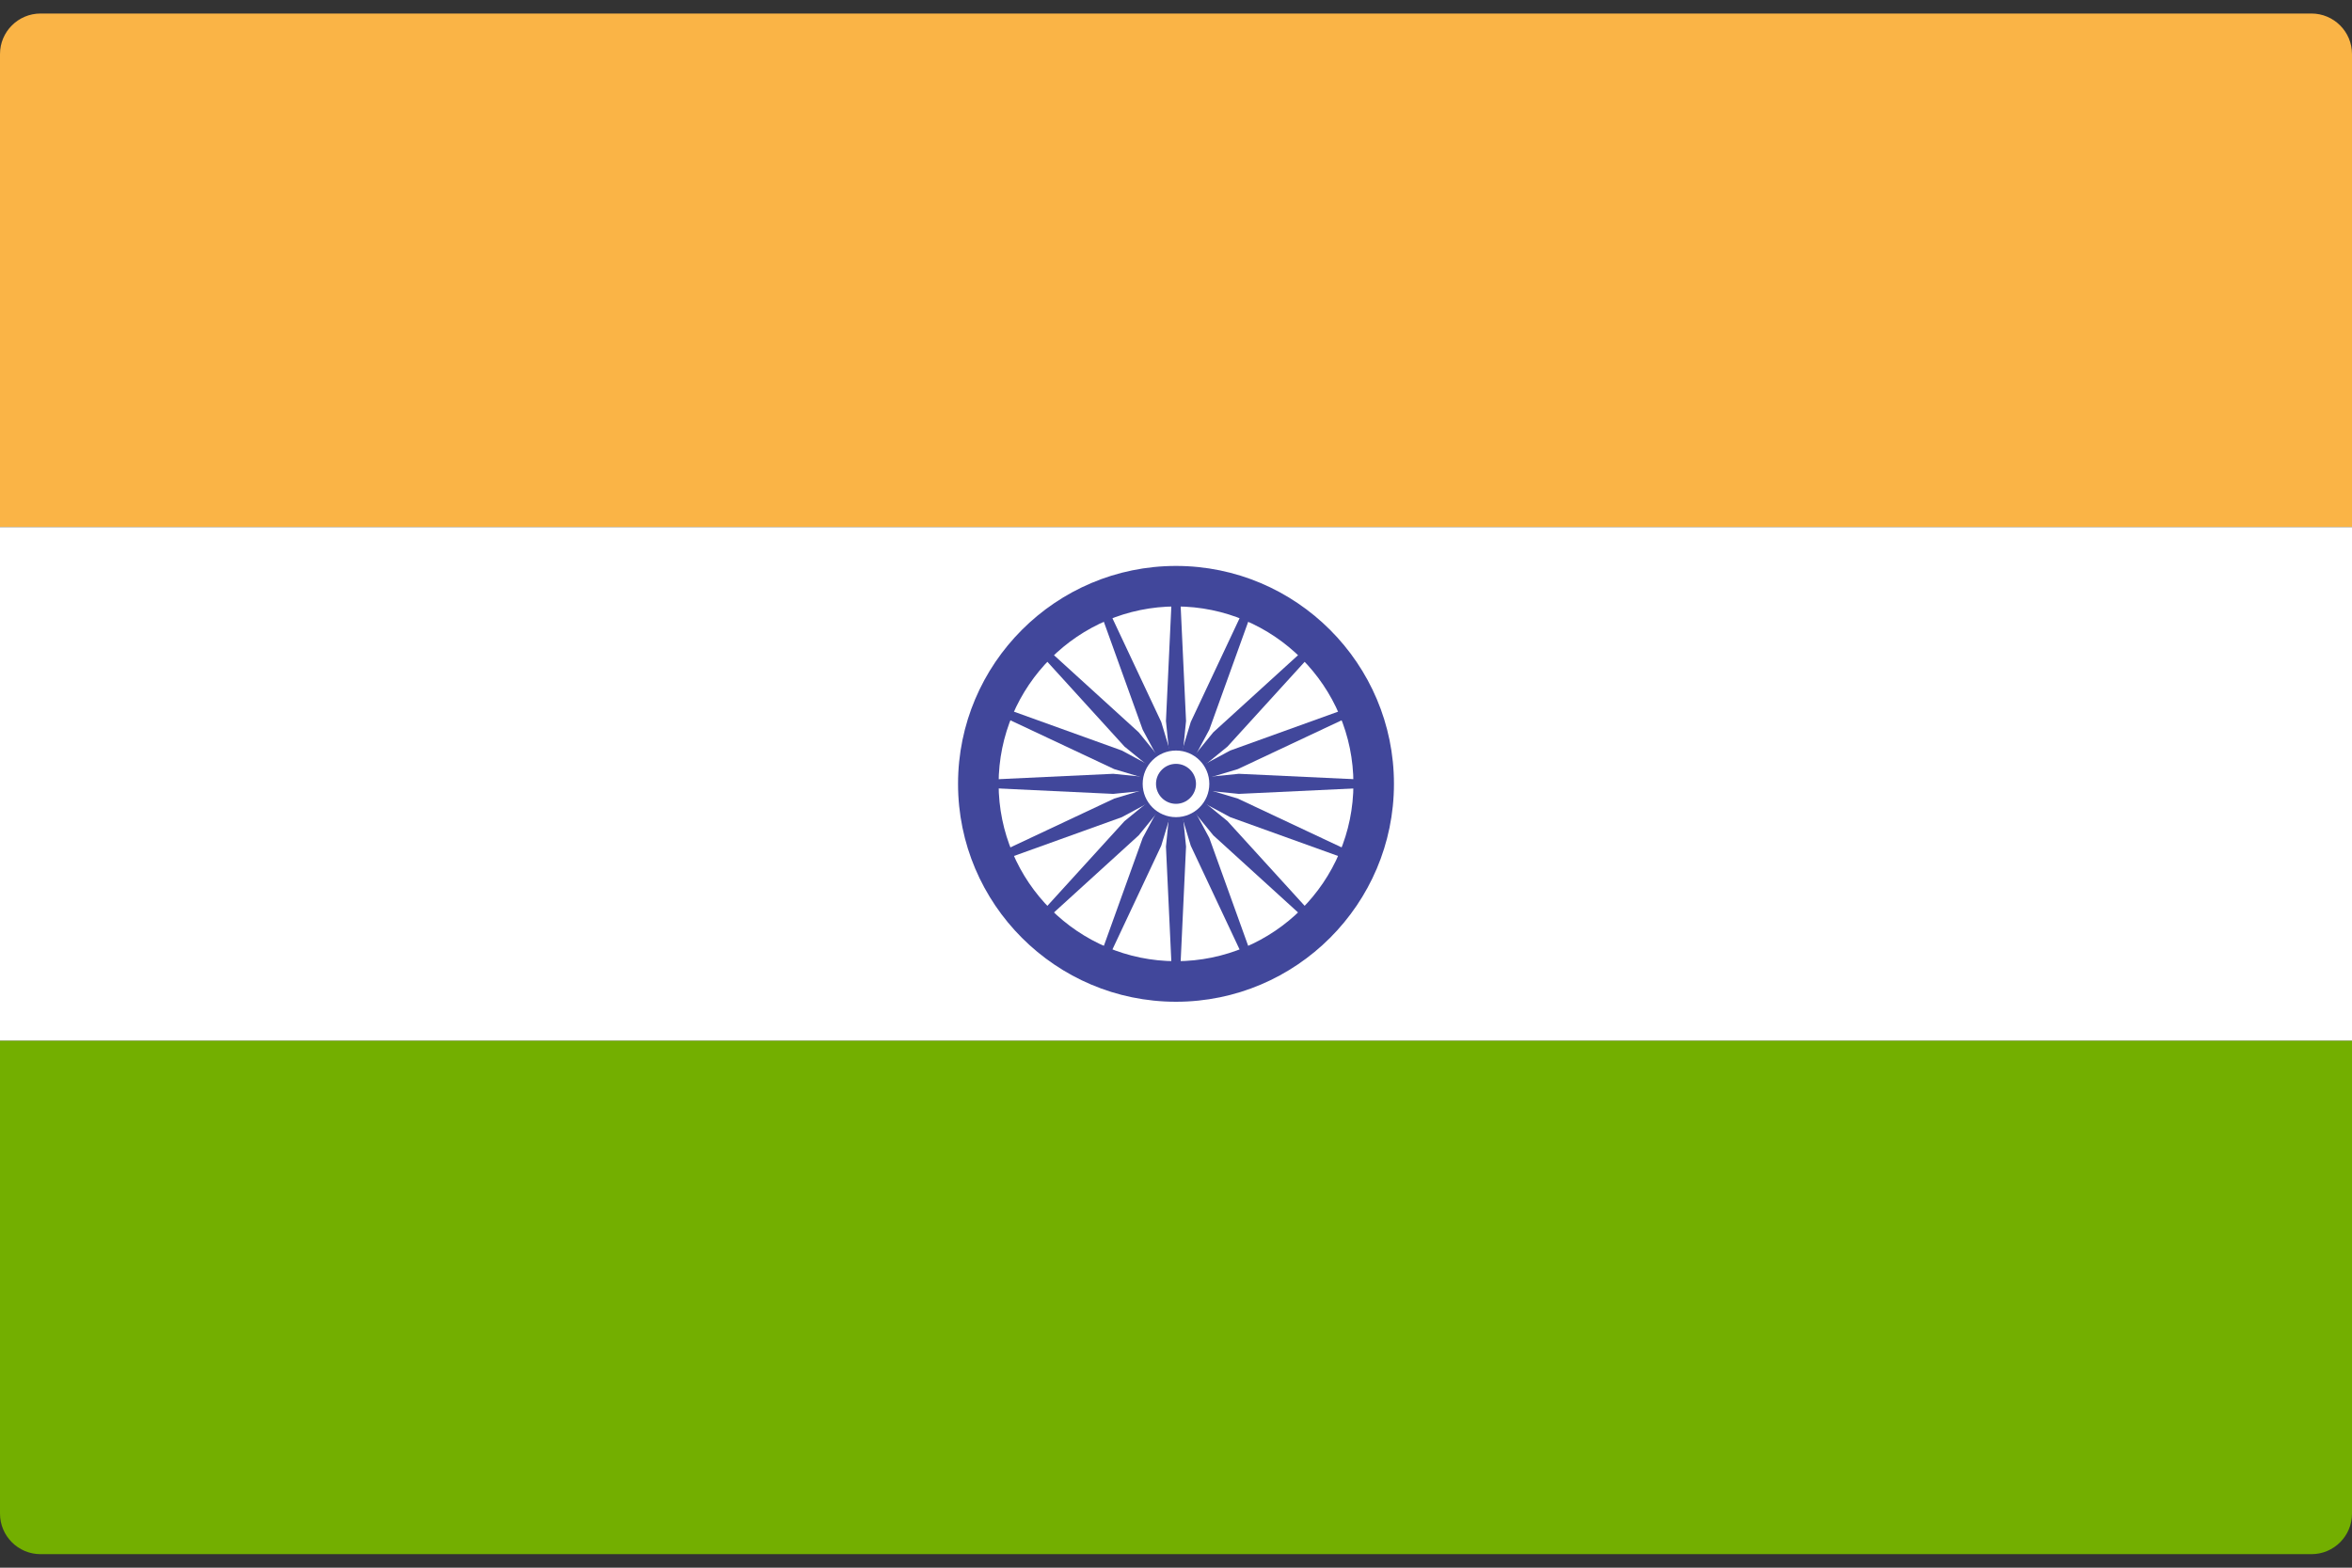 <svg width="48" height="32" viewBox="0 0 48 32" fill="none" xmlns="http://www.w3.org/2000/svg">
<rect x="0" y="0" width="48" height="32" fill="#333333" stroke="none"/>
<g clip-path="url(#clip0_11_4762)">
<path d="M48 10.759H0V1.104C0 0.647 0.371 0.276 0.828 0.276H47.172C47.629 0.276 48 0.647 48 1.104L48 10.759Z" fill="#FAB446"/>
<path d="M47.172 31.724H0.828C0.371 31.724 0 31.353 0 30.896V21.241H48V30.896C48 31.354 47.629 31.724 47.172 31.724Z" fill="#73AF00"/>
<path d="M48 10.759H0V21.241H48V10.759Z" fill="white"/>
<path d="M24 20.448C21.547 20.448 19.552 18.453 19.552 16C19.552 13.547 21.547 11.552 24 11.552C26.453 11.552 28.448 13.547 28.448 16C28.448 18.453 26.453 20.448 24 20.448ZM24 12.379C22.003 12.379 20.38 14.003 20.38 16C20.38 17.997 22.003 19.62 24 19.62C25.997 19.62 27.621 17.997 27.621 16C27.621 14.003 25.997 12.379 24 12.379Z" fill="#41479B"/>
<path d="M24 16.504C24.279 16.504 24.505 16.279 24.505 16C24.505 15.721 24.279 15.496 24 15.496C23.722 15.496 23.496 15.721 23.496 16C23.496 16.279 23.722 16.504 24 16.504Z" fill="#41479B"/>
<path d="M24 16.075L22.719 16.205L19.966 16.075V15.924L22.719 15.795L24 15.924V16.075Z" fill="#41479B"/>
<path d="M24 16.075L25.282 16.205L28.034 16.075V15.924L25.282 15.795L24 15.924V16.075Z" fill="#41479B"/>
<path d="M23.924 16L23.795 14.718L23.924 11.965H24.076L24.205 14.718L24.076 16H23.924Z" fill="#41479B"/>
<path d="M23.924 16L23.795 17.281L23.924 20.034H24.076L24.205 17.281L24.076 16H23.924Z" fill="#41479B"/>
<path d="M23.947 16.053L22.949 15.239L21.094 13.2L21.201 13.093L23.239 14.948L24.053 15.946L23.947 16.053Z" fill="#41479B"/>
<path d="M23.947 16.053L24.761 17.051L26.799 18.906L26.907 18.799L25.051 16.761L24.054 15.947L23.947 16.053Z" fill="#41479B"/>
<path d="M23.947 15.946L24.761 14.948L26.799 13.093L26.907 13.2L25.051 15.239L24.054 16.053L23.947 15.946Z" fill="#41479B"/>
<path d="M23.947 15.947L22.949 16.761L21.094 18.799L21.201 18.906L23.239 17.051L24.053 16.053L23.947 15.947Z" fill="#41479B"/>
<path d="M24.029 16.07L22.895 16.68L20.302 17.613L20.244 17.474L22.738 16.301L23.971 15.93L24.029 16.07Z" fill="#41479B"/>
<path d="M24.029 16.07L25.262 15.699L27.756 14.526L27.698 14.386L25.106 15.32L23.971 15.93L24.029 16.07Z" fill="#41479B"/>
<path d="M23.93 16.029L23.32 14.894L22.387 12.302L22.526 12.244L23.699 14.738L24.07 15.971L23.93 16.029Z" fill="#41479B"/>
<path d="M23.93 16.029L24.301 17.262L25.474 19.756L25.614 19.698L24.68 17.105L24.07 15.971L23.93 16.029Z" fill="#41479B"/>
<path d="M23.971 16.07L22.738 15.699L20.244 14.526L20.302 14.386L22.895 15.32L24.029 15.93L23.971 16.07Z" fill="#41479B"/>
<path d="M23.971 16.07L25.106 16.68L27.698 17.613L27.756 17.474L25.262 16.301L24.029 15.93L23.971 16.07Z" fill="#41479B"/>
<path d="M23.93 15.971L24.301 14.738L25.474 12.244L25.614 12.302L24.68 14.894L24.07 16.029L23.93 15.971Z" fill="#41479B"/>
<path d="M23.93 15.971L23.32 17.105L22.387 19.698L22.526 19.756L23.699 17.262L24.07 16.029L23.93 15.971Z" fill="#41479B"/>
<path d="M24 16.68C24.375 16.68 24.68 16.376 24.68 16C24.68 15.624 24.375 15.32 24 15.32C23.624 15.32 23.32 15.624 23.32 16C23.32 16.376 23.624 16.68 24 16.68Z" fill="white"/>
<path d="M24 16.408C24.225 16.408 24.408 16.225 24.408 16C24.408 15.775 24.225 15.592 24 15.592C23.775 15.592 23.592 15.775 23.592 16C23.592 16.225 23.775 16.408 24 16.408Z" fill="#41479B"/>
</g>
<defs>
<clipPath id="clip0_11_4762">
<rect width="48" height="32" fill="white"/>
</clipPath>
</defs>
</svg>
